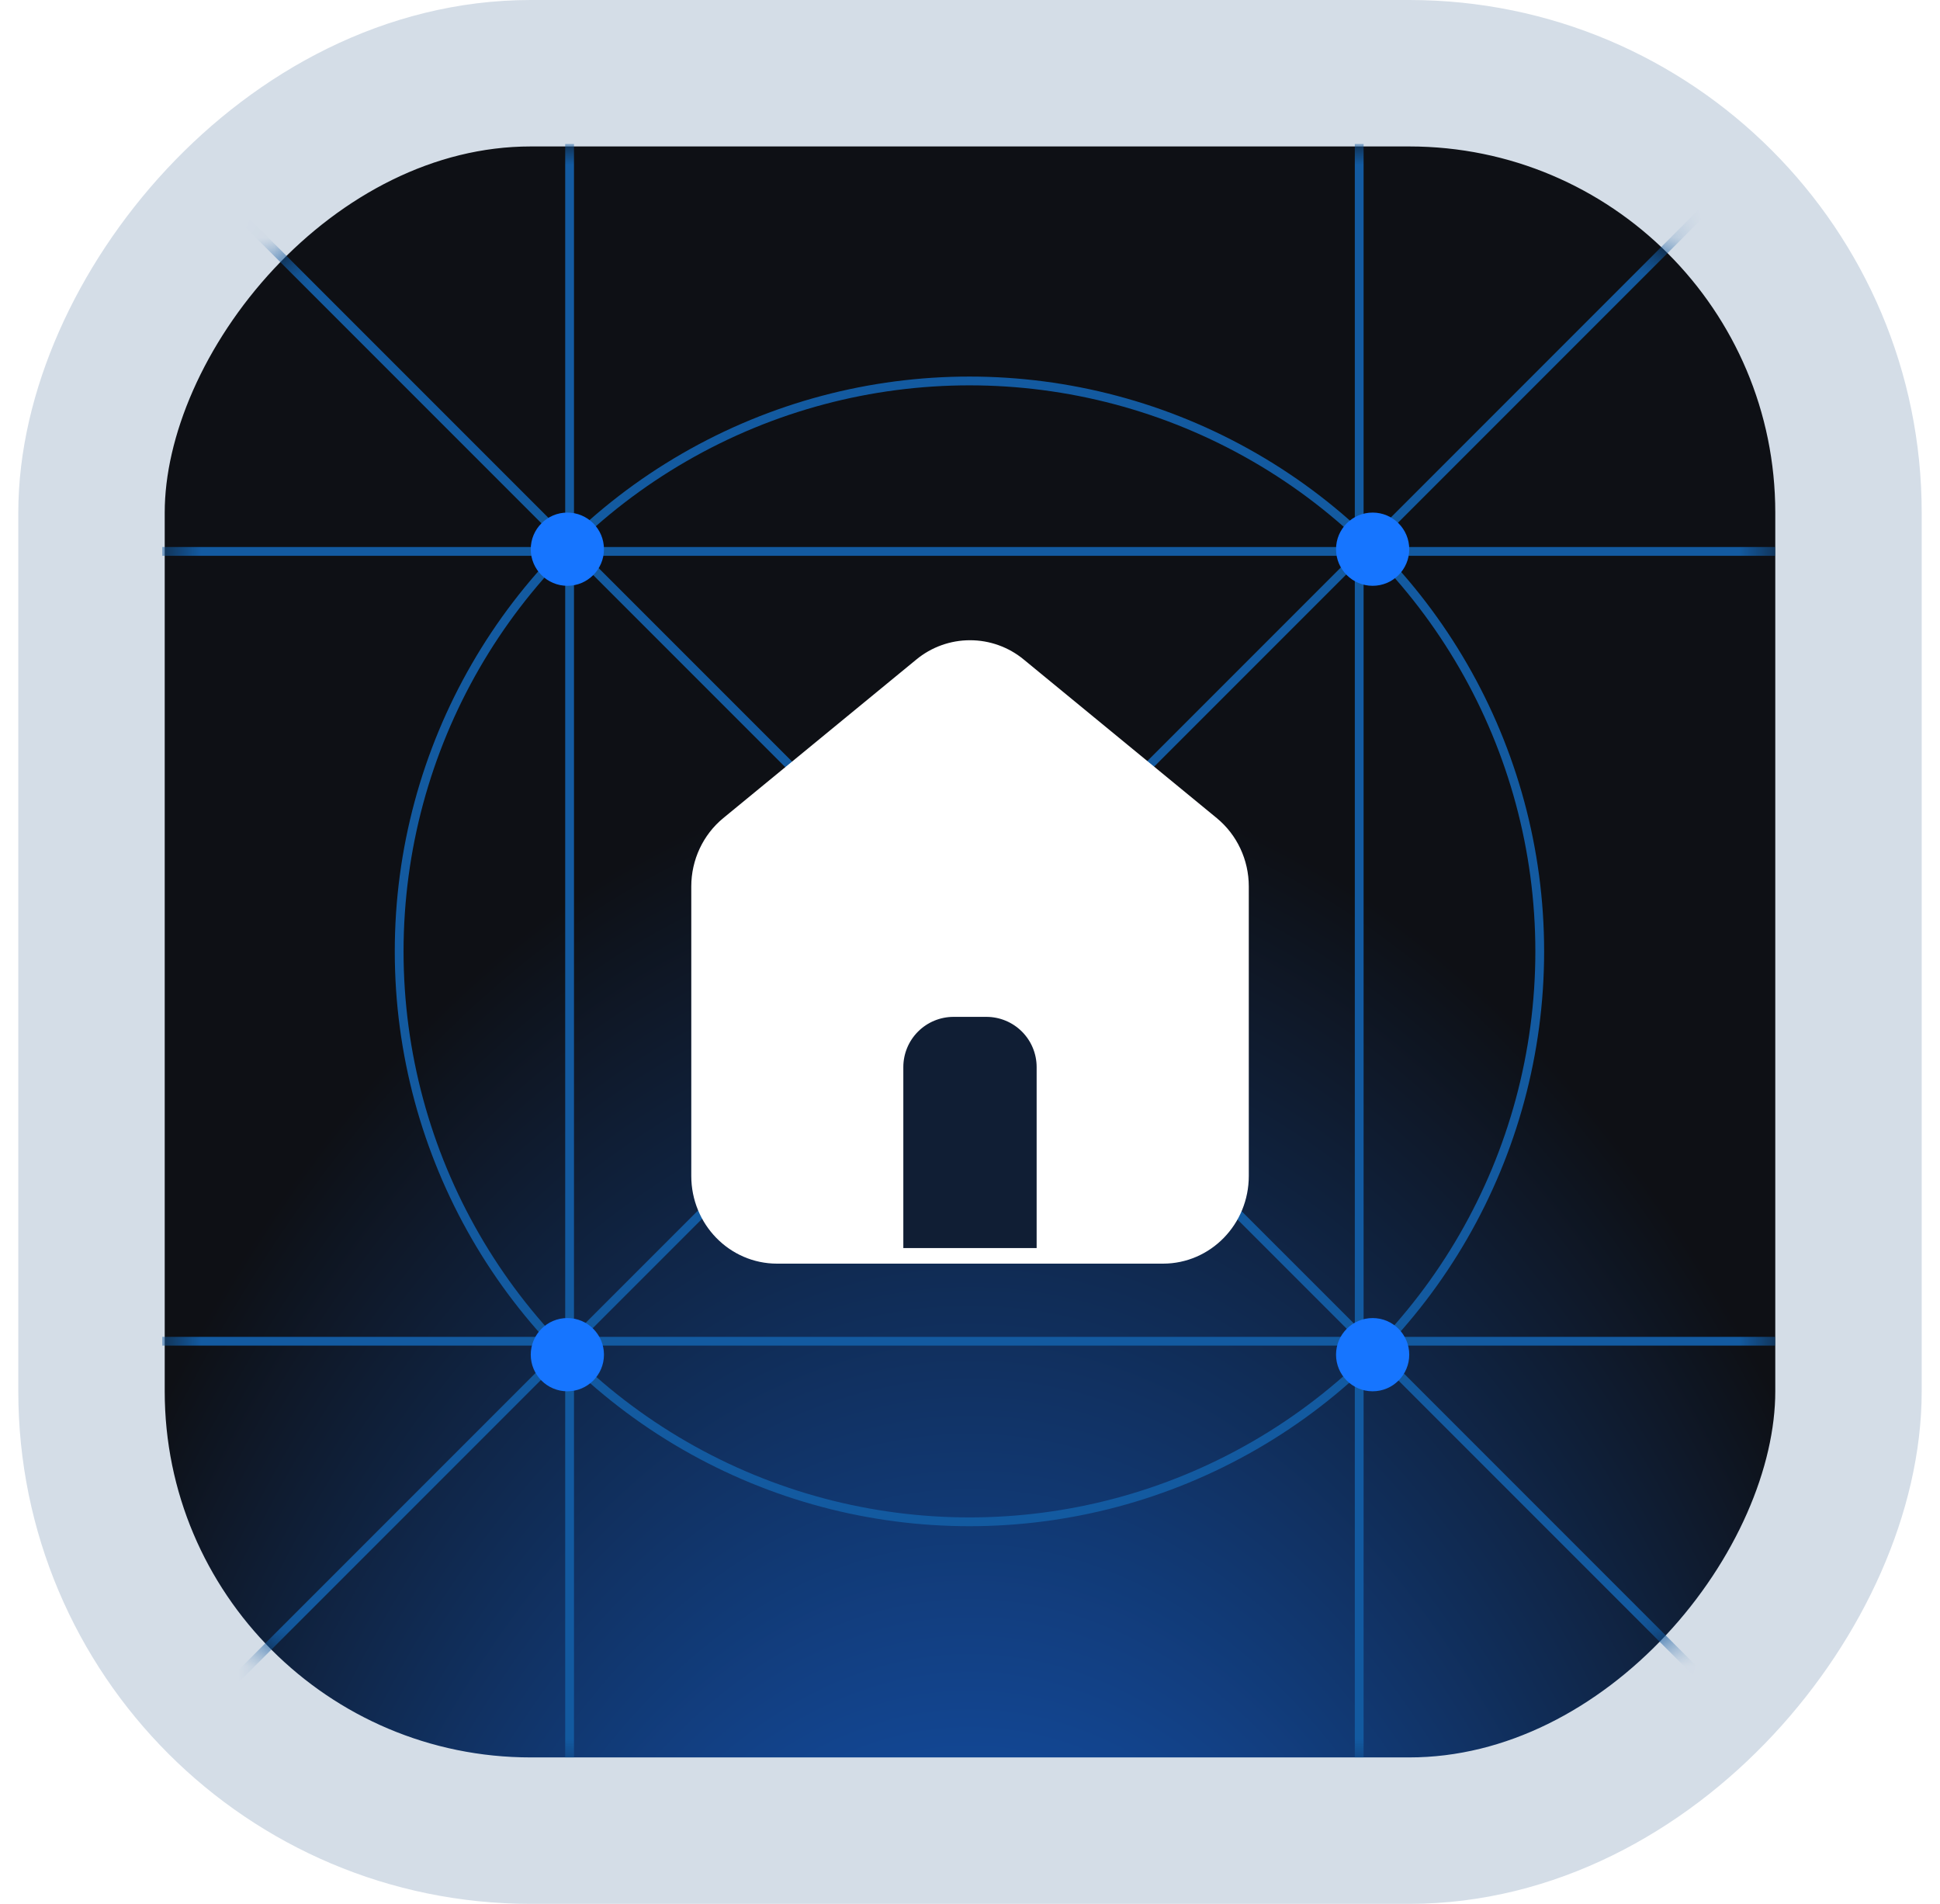 <svg width="53" height="52" viewBox="0 0 53 52" fill="none" xmlns="http://www.w3.org/2000/svg">
<rect x="-2" y="2" width="48" height="48" rx="12" transform="matrix(1 0 0 -1 4.5 52)" fill="url(#paint0_radial_1_3906)" stroke="#D4DDE7" stroke-width="4"/>
<mask id="mask0_1_3906" style="mask-type:alpha" maskUnits="userSpaceOnUse" x="4" y="4" width="45" height="44">
<rect width="44" height="44" rx="10" transform="matrix(1 0 0 -1 4.5 48)" fill="url(#paint1_radial_1_3906)"/>
</mask>
<g mask="url(#mask0_1_3906)">
<line x1="2.859" y1="2.19" x2="50.281" y2="49.611" stroke="#135AA0" stroke-width="0.24"/>
<line y1="-0.12" x2="67.064" y2="-0.12" transform="matrix(-0.707 0.707 0.707 0.707 50.196 2.274)" stroke="#135AA0" stroke-width="0.24"/>
<line y1="-0.12" x2="44.066" y2="-0.12" transform="matrix(-4.37114e-08 1 1 4.37114e-08 15.681 3.934)" stroke="#135AA0" stroke-width="0.24"/>
<line y1="-0.12" x2="44.066" y2="-0.12" transform="matrix(-1 -8.74228e-08 -8.74228e-08 1 48.5 15.181)" stroke="#135AA0" stroke-width="0.24"/>
<line y1="-0.12" x2="44.066" y2="-0.12" transform="matrix(-4.37114e-08 1 1 4.37114e-08 37.253 3.934)" stroke="#135AA0" stroke-width="0.24"/>
<line y1="-0.12" x2="44.066" y2="-0.12" transform="matrix(-1 -8.74228e-08 -8.74228e-08 1 48.5 36.753)" stroke="#135AA0" stroke-width="0.24"/>
<circle cx="26.485" cy="25.985" r="15.58" stroke="#135AA0" stroke-width="0.24"/>
<g filter="url(#filter0_f_1_3906)">
<circle cx="15.5" cy="15" r="1" fill="#1675FF"/>
</g>
<g filter="url(#filter1_f_1_3906)">
<circle cx="15.5" cy="37" r="1" fill="#1675FF"/>
</g>
<g filter="url(#filter2_f_1_3906)">
<circle cx="37.5" cy="15" r="1" fill="#1675FF"/>
</g>
<g filter="url(#filter3_f_1_3906)">
<circle cx="37.5" cy="37" r="1" fill="#1675FF"/>
</g>
</g>
<path d="M21.228 34.088C20.17 34.088 19.311 33.208 19.311 32.12V24.21C19.311 23.612 19.576 23.046 20.03 22.673L25.303 18.343C25.64 18.064 26.064 17.912 26.501 17.912C26.938 17.912 27.362 18.064 27.699 18.343L32.971 22.673C33.425 23.046 33.691 23.612 33.691 24.21V32.12C33.691 33.208 32.832 34.088 31.774 34.088H21.228Z" fill="white" stroke="white" stroke-width="0.851" stroke-linecap="round" stroke-linejoin="round"/>
<path d="M24.253 34.088V29.145C24.253 28.669 24.442 28.212 24.779 27.875C25.116 27.538 25.573 27.348 26.05 27.348H26.949C27.426 27.348 27.883 27.538 28.22 27.875C28.557 28.212 28.746 28.669 28.746 29.145V34.088" fill="#101E34"/>
<path d="M24.253 34.088V29.145C24.253 28.669 24.442 28.212 24.779 27.875C25.116 27.538 25.573 27.348 26.05 27.348H26.949C27.426 27.348 27.883 27.538 28.22 27.875C28.557 28.212 28.746 28.669 28.746 29.145V34.088" stroke="white" stroke-width="0.851" stroke-linecap="round" stroke-linejoin="round"/>
<defs>
<filter id="filter0_f_1_3906" x="13.5" y="13" width="4" height="4" filterUnits="userSpaceOnUse" color-interpolation-filters="sRGB">
<feFlood flood-opacity="0" result="BackgroundImageFix"/>
<feBlend mode="normal" in="SourceGraphic" in2="BackgroundImageFix" result="shape"/>
<feGaussianBlur stdDeviation="0.5" result="effect1_foregroundBlur_1_3906"/>
</filter>
<filter id="filter1_f_1_3906" x="13.5" y="35" width="4" height="4" filterUnits="userSpaceOnUse" color-interpolation-filters="sRGB">
<feFlood flood-opacity="0" result="BackgroundImageFix"/>
<feBlend mode="normal" in="SourceGraphic" in2="BackgroundImageFix" result="shape"/>
<feGaussianBlur stdDeviation="0.5" result="effect1_foregroundBlur_1_3906"/>
</filter>
<filter id="filter2_f_1_3906" x="35.5" y="13" width="4" height="4" filterUnits="userSpaceOnUse" color-interpolation-filters="sRGB">
<feFlood flood-opacity="0" result="BackgroundImageFix"/>
<feBlend mode="normal" in="SourceGraphic" in2="BackgroundImageFix" result="shape"/>
<feGaussianBlur stdDeviation="0.5" result="effect1_foregroundBlur_1_3906"/>
</filter>
<filter id="filter3_f_1_3906" x="35.5" y="35" width="4" height="4" filterUnits="userSpaceOnUse" color-interpolation-filters="sRGB">
<feFlood flood-opacity="0" result="BackgroundImageFix"/>
<feBlend mode="normal" in="SourceGraphic" in2="BackgroundImageFix" result="shape"/>
<feGaussianBlur stdDeviation="0.5" result="effect1_foregroundBlur_1_3906"/>
</filter>
<radialGradient id="paint0_radial_1_3906" cx="0" cy="0" r="1" gradientUnits="userSpaceOnUse" gradientTransform="translate(22 -20.274) rotate(90) scale(64.275 36.492)">
<stop stop-color="#1675FF"/>
<stop offset="0.801" stop-color="#0E1015"/>
</radialGradient>
<radialGradient id="paint1_radial_1_3906" cx="0" cy="0" r="1" gradientUnits="userSpaceOnUse" gradientTransform="translate(22) rotate(90) scale(44)">
<stop stop-color="#1888FA"/>
<stop offset="1" stop-color="#0E1015"/>
</radialGradient>
</defs>
</svg>
